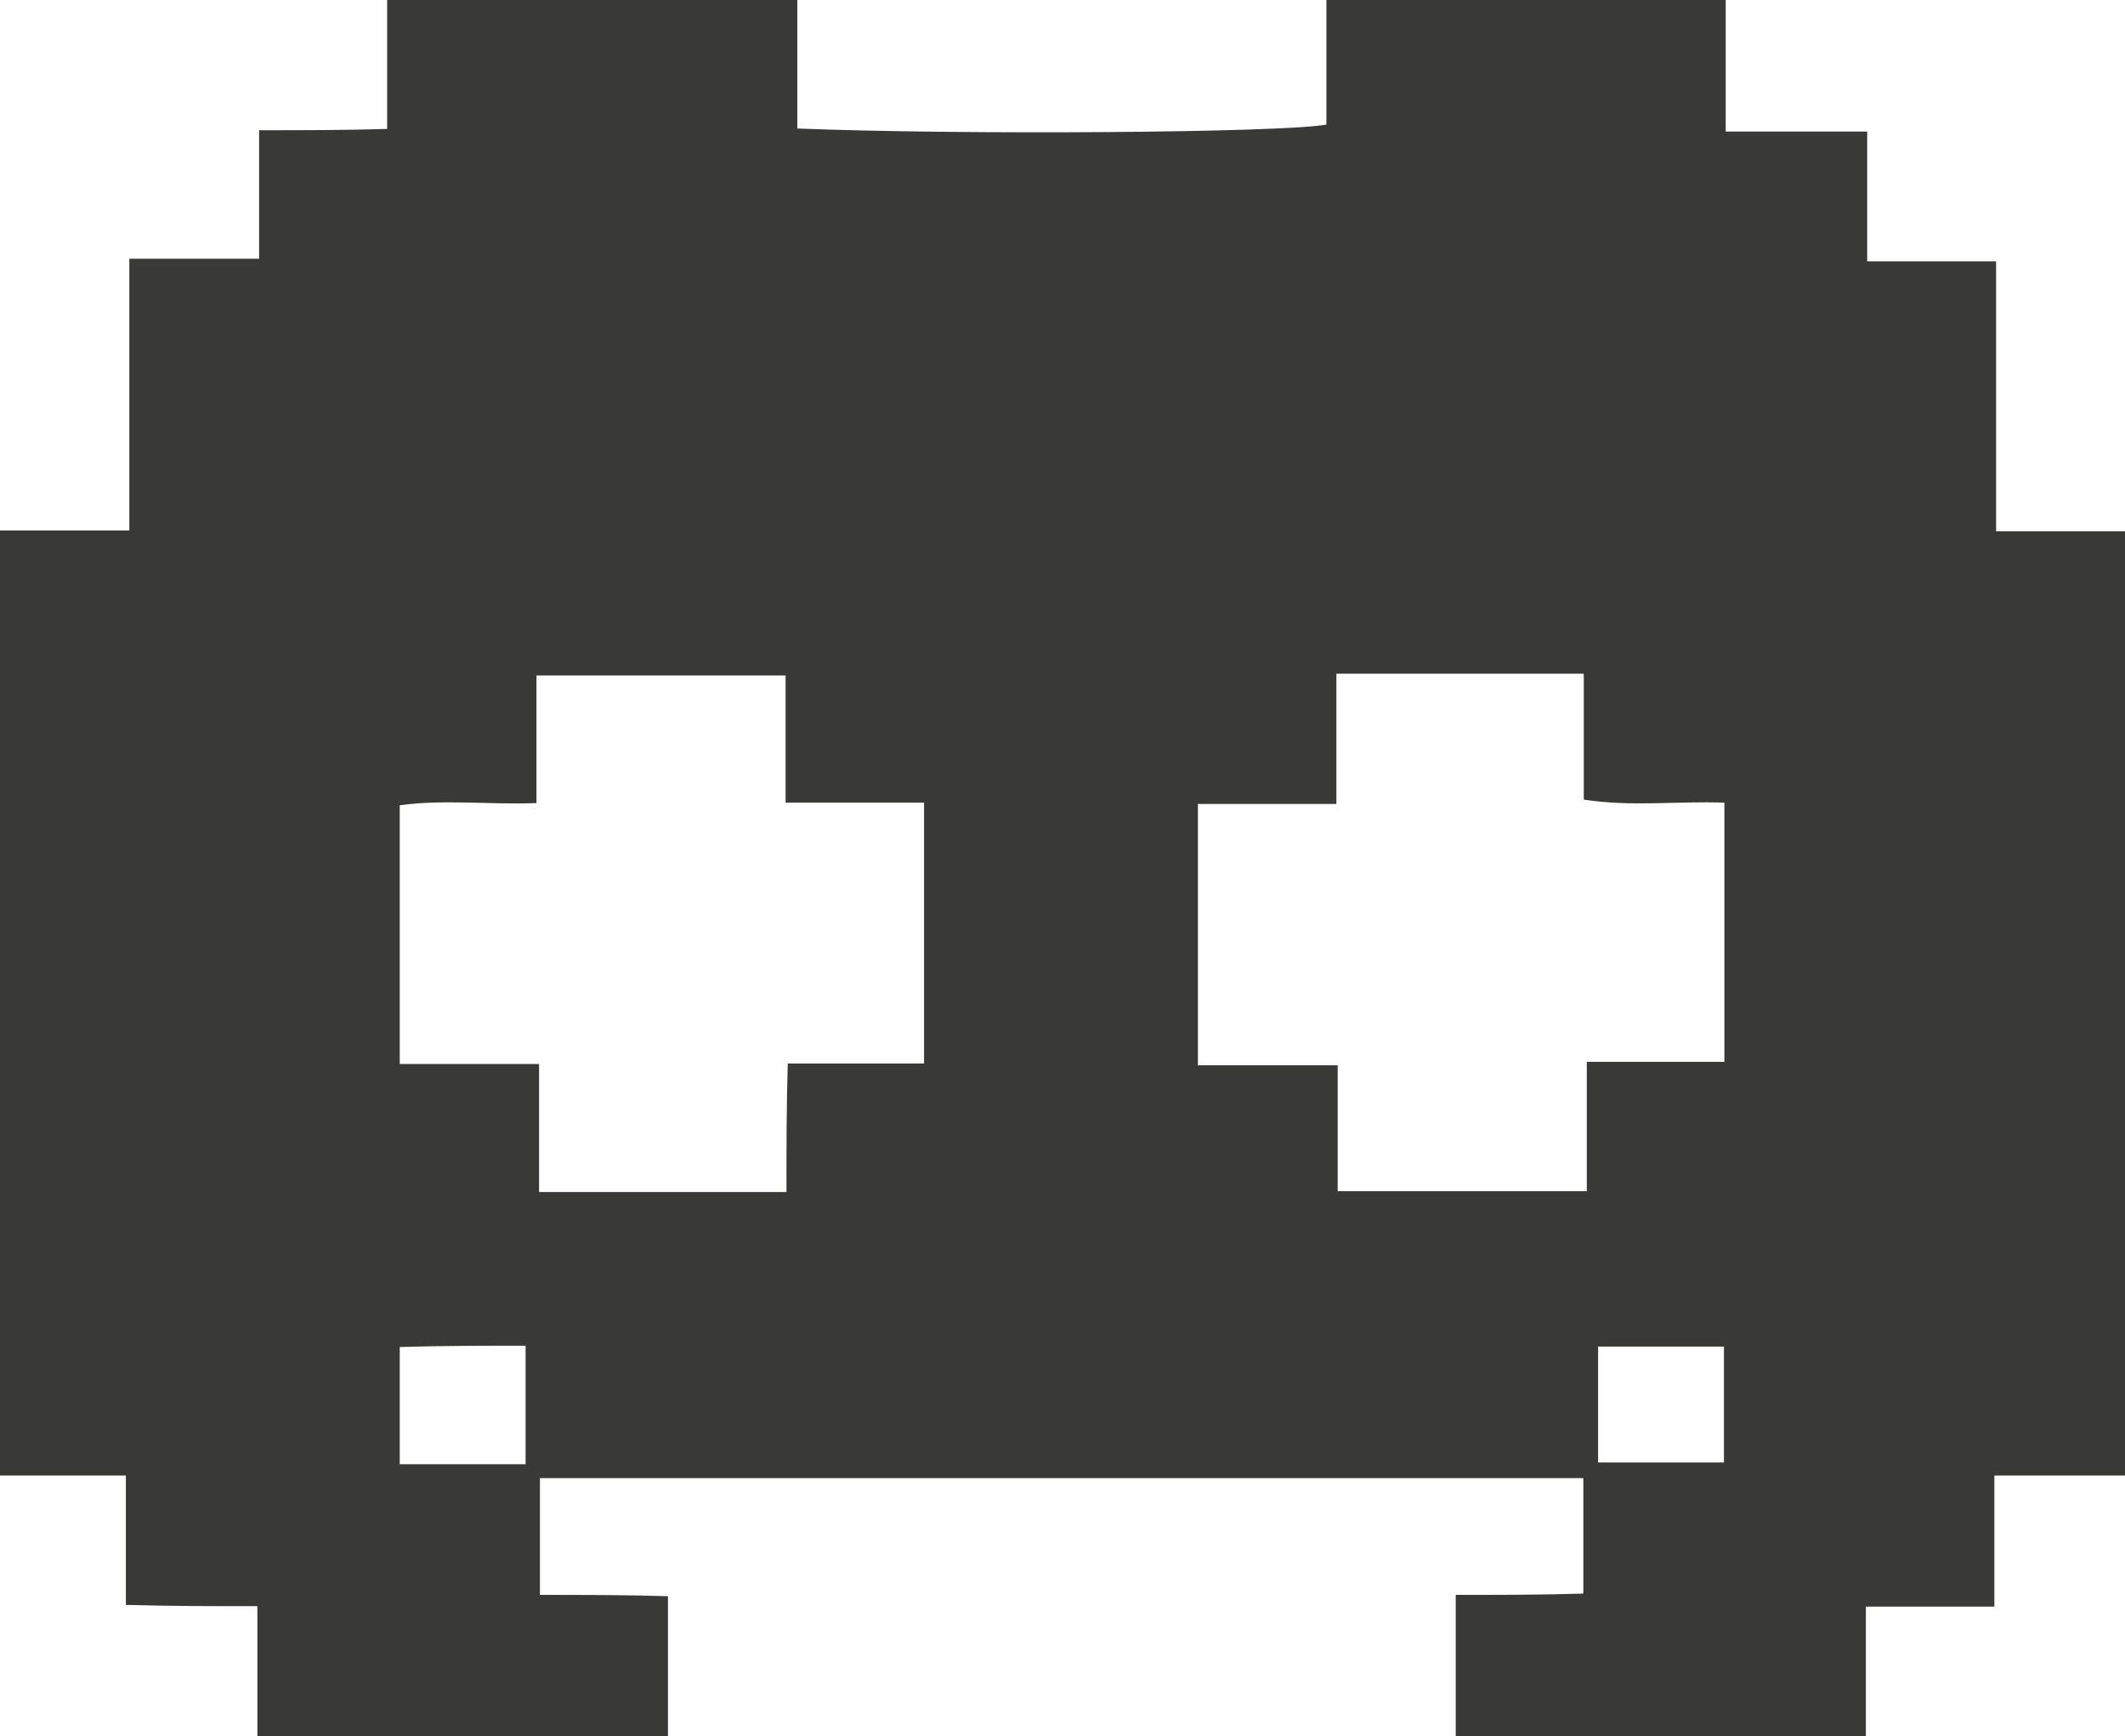 <?xml version="1.0" encoding="UTF-8"?><svg xmlns="http://www.w3.org/2000/svg" viewBox="0 0 48.96 40"><defs><style>.d{fill:#393938;}</style></defs><g id="a"/><g id="b"><g id="c"><path class="d" d="M15.38,40H5.93v-3c-1.1,0-1.95,0-3.03-.03v-2.98H0V12.22H2.98V5.96h2.99V3c1.02,0,1.95,0,2.95-.03V0h9.45V2.96c3.73,.15,11.15,.1,12.19-.09V0h9.2V3.03h3.26v2.99h2.97v6.22h2.97v21.75h-3.01v3.02h-2.96v2.98h-9.45v-3.25c1.03,0,1.97,0,2.94-.03v-2.66H12.44v2.69c1.01,0,1.95,0,2.95,.03v3.22Zm5.91-15.5v-6.01h-3.19v-2.93h-5.74v2.94c-1.07,.04-2.15-.09-3.15,.05v5.96h3.21v2.95h5.7c0-1.02,0-1.97,.03-2.96h3.14Zm6.31,.04h3.22v2.9h5.74v-2.98h3.17v-5.97c-1.13-.04-2.12,.1-3.24-.07v-2.9h-5.7v3h-3.19v6.01Zm-15.49,9.19v-2.73c-.98,0-1.96,0-2.9,.03v2.7h2.9Zm24.71-2.71v2.67h2.9v-2.67h-2.9Z"/></g></g></svg>